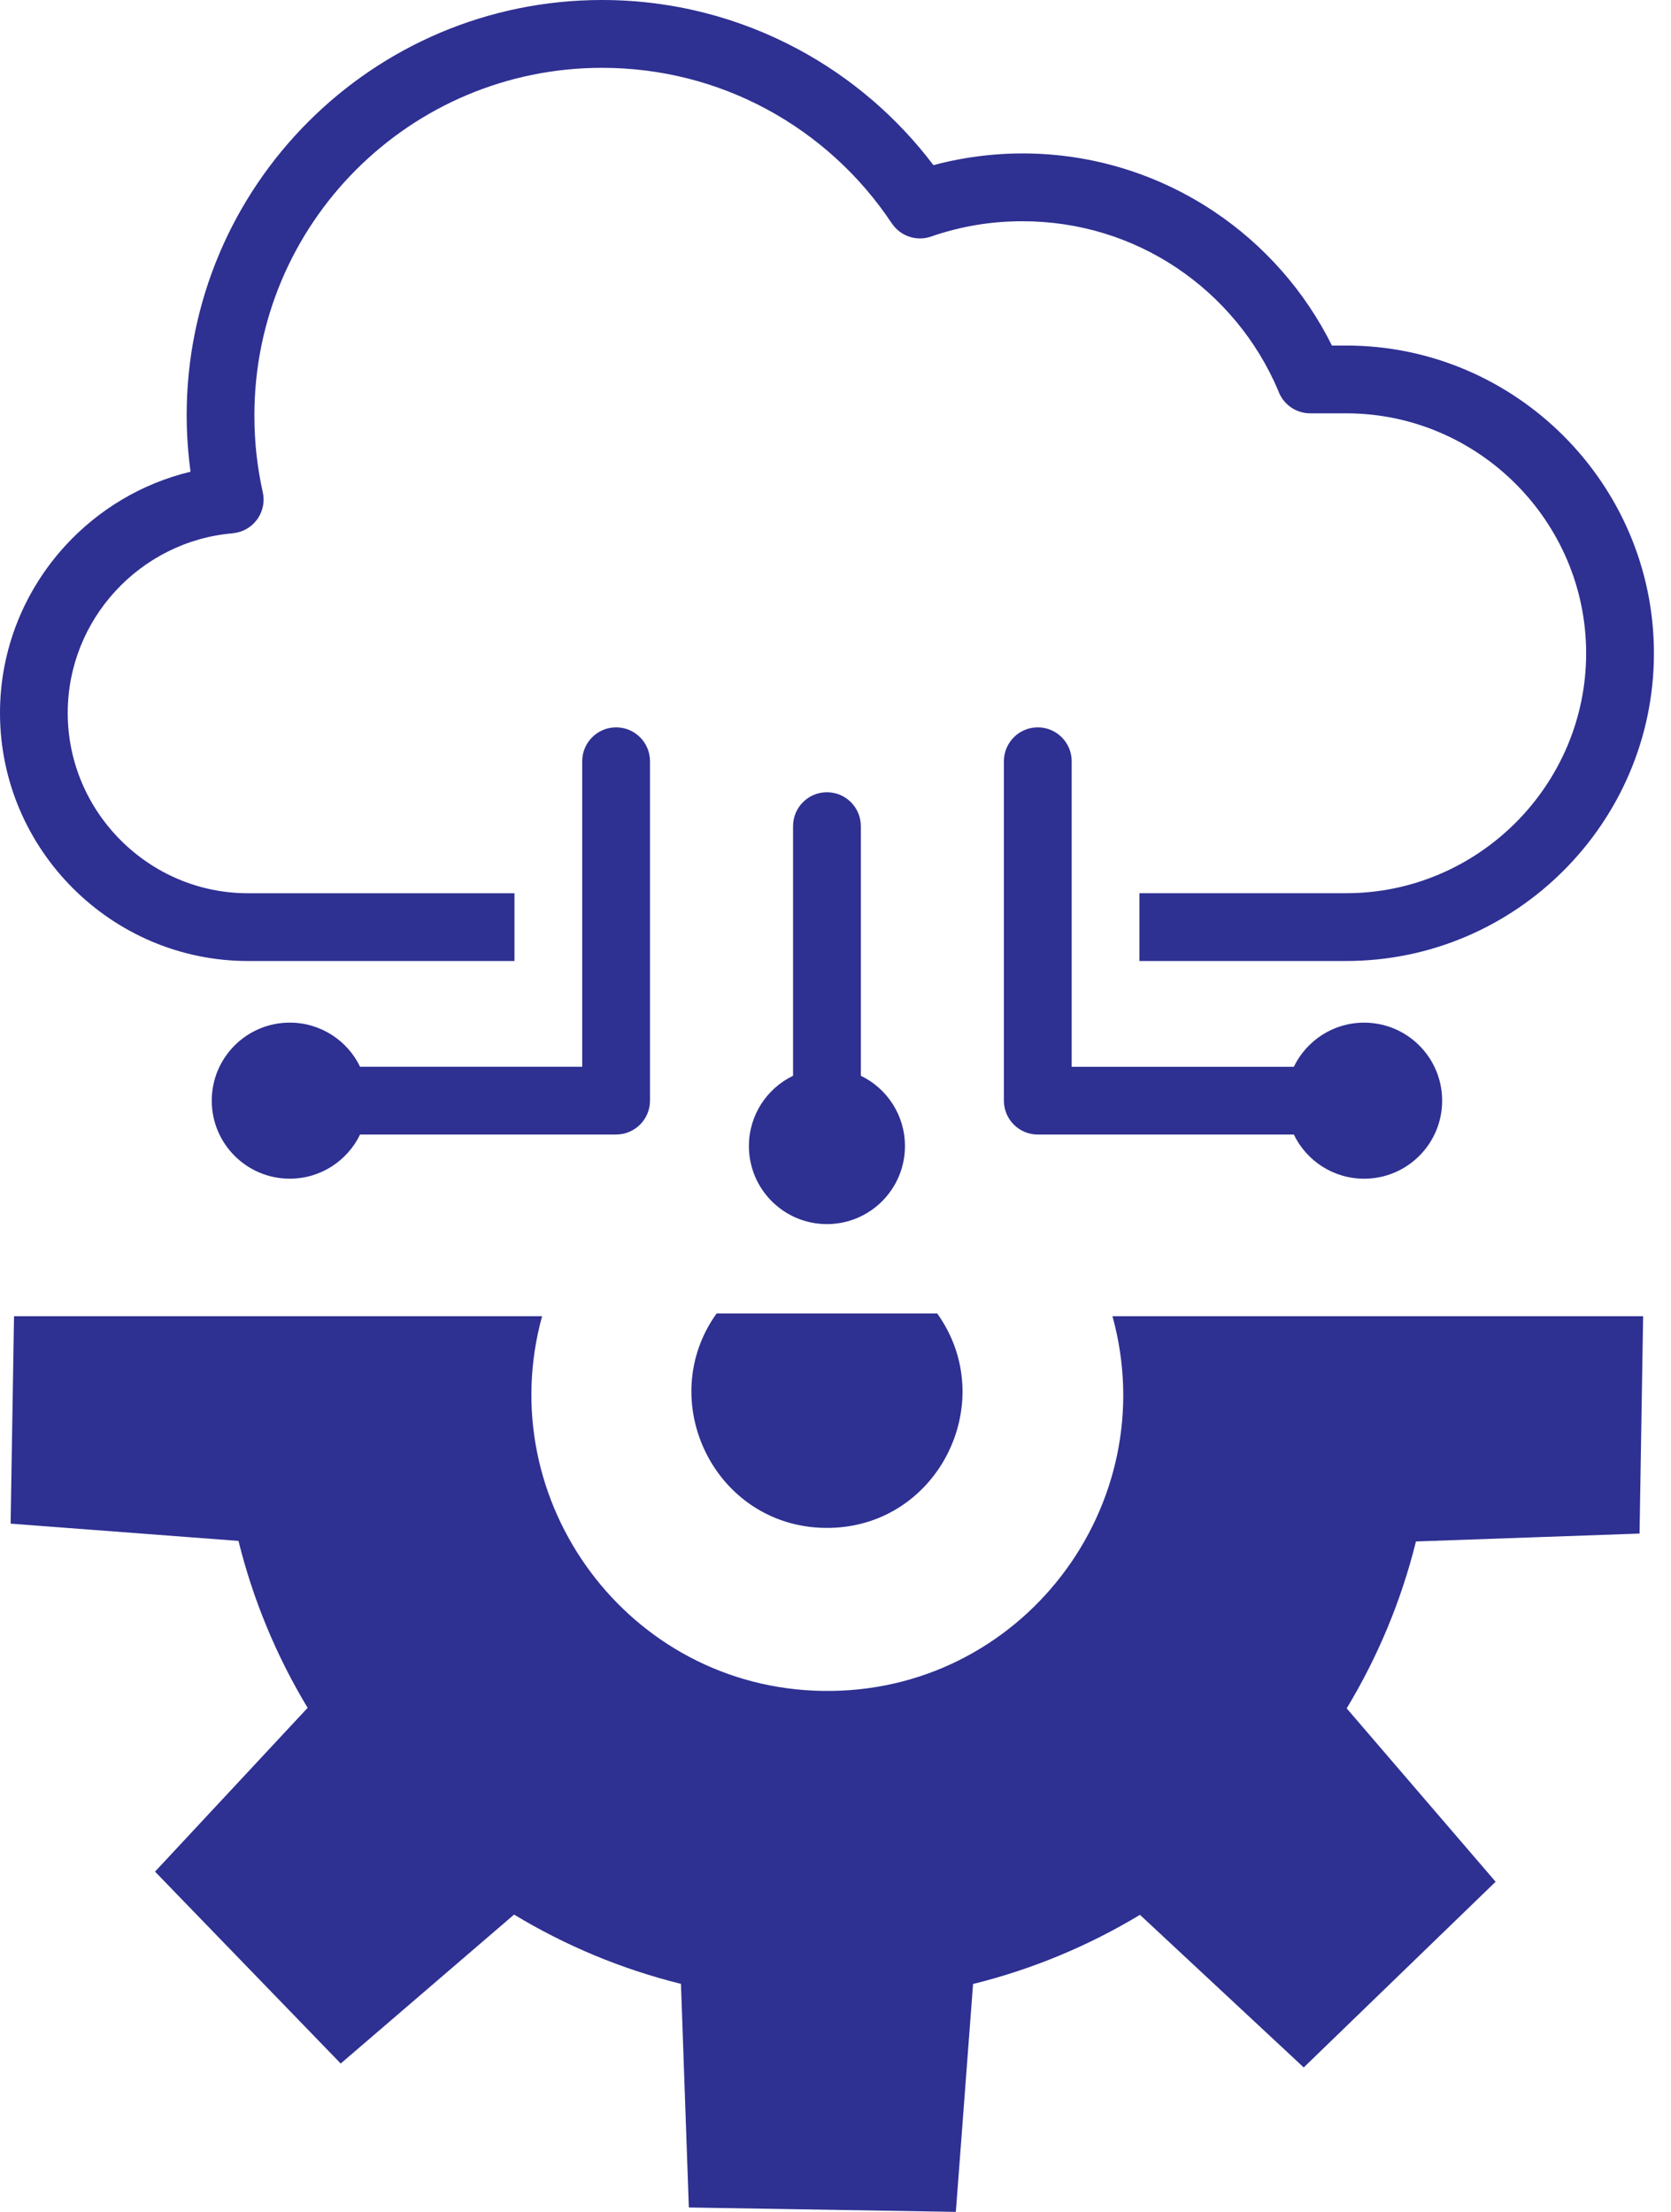<svg width="68" height="90" viewBox="0 0 68 90" fill="none" xmlns="http://www.w3.org/2000/svg">
<path fill-rule="evenodd" clipRule="evenodd" d="M45.271 53.557H66.866L66.72 62.4L57.621 62.721C57.02 65.148 56.06 67.431 54.802 69.512L60.863 76.567L53.054 84.123L46.39 77.913C44.305 79.17 42.021 80.128 39.598 80.727L38.897 90L28.032 89.821L27.711 80.722C25.284 80.121 23.001 79.161 20.92 77.903L13.865 83.964L6.309 76.155L12.519 69.491C11.262 67.406 10.304 65.122 9.705 62.699L0.432 61.996L0.571 53.556H22.06C19.986 61.075 25.566 68.672 33.467 68.802C41.558 68.937 47.393 61.24 45.271 53.557ZM54.784 36.344C57.468 36.344 59.908 35.245 61.678 33.475C63.448 31.705 64.547 29.264 64.547 26.581C64.547 23.897 63.448 21.457 61.678 19.687C59.908 17.917 57.467 16.818 54.784 16.818H53.318C52.715 16.818 52.202 16.431 52.015 15.892C51.148 13.846 49.697 12.108 47.872 10.89C46.085 9.697 43.932 9.002 41.61 9.002C40.954 9.002 40.322 9.055 39.717 9.157C39.085 9.264 38.474 9.421 37.89 9.625C37.284 9.836 36.63 9.598 36.291 9.086L36.29 9.087C35 7.145 33.242 5.539 31.176 4.43C29.192 3.365 26.918 2.76 24.498 2.76C20.592 2.76 17.055 4.343 14.495 6.903C11.935 9.463 10.352 12.999 10.352 16.906C10.352 17.453 10.381 17.977 10.436 18.479C10.495 19.014 10.582 19.53 10.693 20.026C10.86 20.767 10.394 21.502 9.654 21.668C9.591 21.682 9.528 21.692 9.465 21.697V21.7C7.586 21.86 5.902 22.738 4.69 24.058C3.491 25.364 2.756 27.104 2.756 29.01C2.756 31.026 3.582 32.86 4.912 34.19C6.242 35.52 8.076 36.346 10.092 36.346H20.936V39.103H10.093C7.316 39.103 4.792 37.968 2.964 36.139C1.135 34.31 0 31.787 0 29.01C0 26.391 1.013 23.995 2.666 22.195C4.005 20.737 5.767 19.671 7.753 19.194C7.734 19.056 7.717 18.918 7.702 18.779C7.632 18.149 7.596 17.523 7.596 16.905C7.596 12.237 9.488 8.012 12.547 4.953C15.605 1.892 19.831 0 24.498 0C27.38 0 30.098 0.725 32.48 2.004C34.638 3.162 36.516 4.777 37.985 6.72C38.406 6.607 38.833 6.514 39.265 6.441C40.038 6.311 40.822 6.243 41.61 6.243C44.486 6.243 47.166 7.113 49.401 8.605C51.441 9.967 53.104 11.849 54.201 14.06H54.784C58.229 14.06 61.359 15.468 63.628 17.737C65.897 20.006 67.305 23.136 67.305 26.581C67.305 30.026 65.897 33.156 63.628 35.425C61.359 37.694 58.229 39.102 54.784 39.102H46.367V36.345L54.784 36.344ZM40.853 30.975V44.785C40.853 45.546 41.47 46.164 42.232 46.164H52.651C53.164 47.227 54.253 47.961 55.512 47.961C57.266 47.961 58.687 46.539 58.687 44.786C58.687 43.032 57.265 41.611 55.512 41.611C54.252 41.611 53.164 42.345 52.651 43.408H43.611V30.975C43.611 30.214 42.994 29.596 42.232 29.596C41.47 29.596 40.853 30.214 40.853 30.975ZM35.031 43.772V33.615C35.031 32.854 34.414 32.236 33.652 32.236C32.891 32.236 32.273 32.853 32.273 33.615V43.772C31.21 44.285 30.476 45.374 30.476 46.633C30.476 48.387 31.898 49.808 33.651 49.808C35.405 49.808 36.826 48.386 36.826 46.633C36.827 45.373 36.094 44.285 35.031 43.772ZM11.792 41.61C10.038 41.61 8.617 43.032 8.617 44.785C8.617 46.539 10.039 47.96 11.792 47.96C13.052 47.96 14.14 47.226 14.653 46.163H25.072C25.833 46.163 26.451 45.546 26.451 44.784V30.974C26.451 30.213 25.834 29.596 25.072 29.596C24.311 29.596 23.693 30.213 23.693 30.974V43.405H14.653C14.141 42.343 13.052 41.61 11.792 41.61ZM38.138 53.443H29.162C26.616 56.996 29.078 62.095 33.559 62.169C38.13 62.244 40.738 57.073 38.138 53.443Z" fill="#2E3092"/>
</svg>
